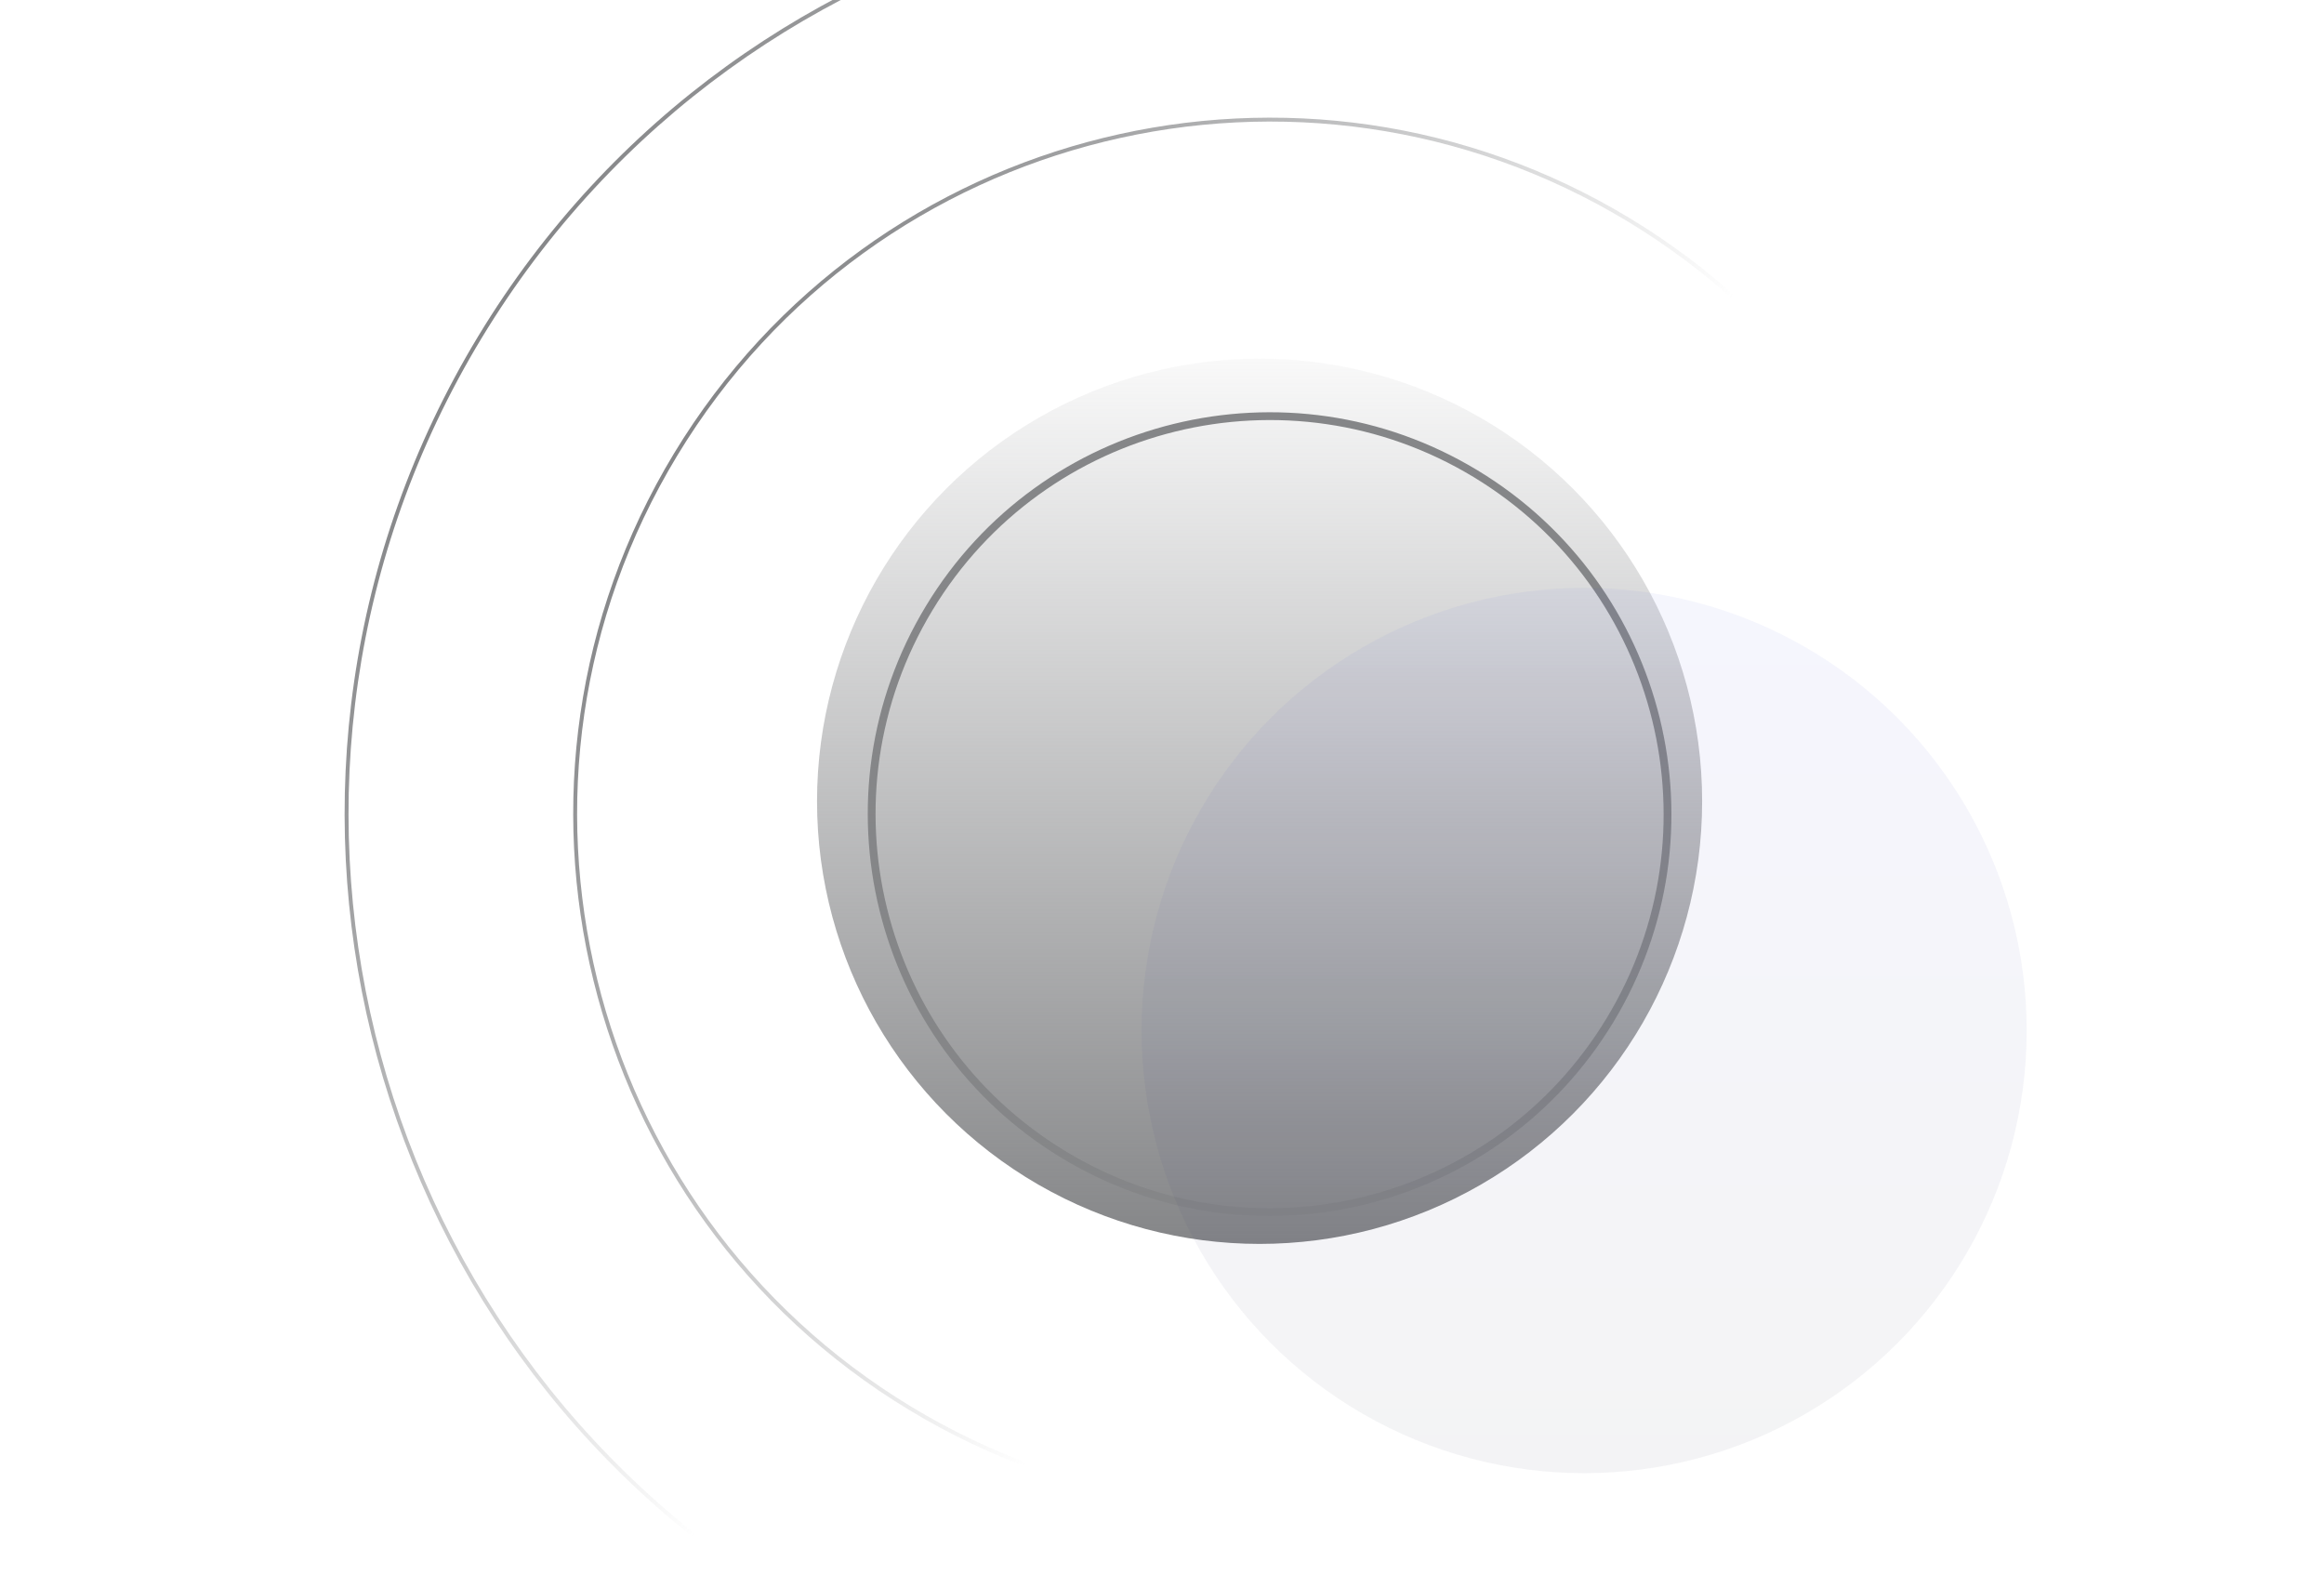 <svg width="1024" height="694" viewBox="0 0 1024 694" fill="none" xmlns="http://www.w3.org/2000/svg">
<path fill-rule="evenodd" clip-rule="evenodd" d="M707.917 448.565C757.562 366.547 731.319 259.812 649.3 210.167C567.282 160.522 460.548 186.765 410.902 268.783C361.257 350.801 387.5 457.536 469.519 507.181C551.537 556.827 658.271 530.583 707.917 448.565ZM710.857 450.345C761.486 366.703 734.723 257.855 651.081 207.226C567.438 156.598 458.59 183.361 407.962 267.003C357.333 350.646 384.096 459.494 467.739 510.122C551.381 560.751 660.229 533.988 710.857 450.345Z" fill="#858688"/>
<path fill-rule="evenodd" clip-rule="evenodd" d="M820.4 516.651C907.648 372.51 861.527 184.932 717.386 97.684C573.245 10.436 385.667 56.557 298.419 200.698C211.171 344.839 257.292 532.417 401.433 619.665C545.574 706.913 733.152 660.792 820.4 516.651ZM821.87 517.541C909.61 372.588 863.229 183.953 718.276 96.214C573.323 8.474 384.688 54.855 296.949 199.808C209.209 344.761 255.59 533.396 400.543 621.135C545.496 708.875 734.131 662.494 821.87 517.541Z" fill="url(#paint0_linear_67_40)"/>
<path fill-rule="evenodd" clip-rule="evenodd" d="M905.459 568.639C1021.34 377.196 960.083 128.061 768.639 12.18C577.196 -103.7 328.06 -42.444 212.18 149C96.3 340.444 157.556 589.579 349 705.459C540.444 821.339 789.579 760.083 905.459 568.639ZM906.929 569.53C1023.3 377.274 961.785 127.082 769.529 10.71C577.274 -105.662 327.082 -44.146 210.71 148.11C94.338 340.366 155.854 590.558 348.11 706.93C540.366 823.301 790.558 761.785 906.929 569.53Z" fill="url(#paint1_linear_67_40)"/>
<g filter="url(#filter0_f_67_40)">
<circle cx="555" cy="353" r="195" fill="url(#paint2_linear_67_40)"/>
</g>
<g style="mix-blend-mode:hard-light" filter="url(#filter1_f_67_40)">
<circle cx="698" cy="454" r="195" fill="url(#paint3_linear_67_40)"/>
</g>
<defs>
<filter id="filter0_f_67_40" x="108" y="-94" width="894" height="894" filterUnits="userSpaceOnUse" color-interpolation-filters="sRGB">
<feFlood flood-opacity="0" result="BackgroundImageFix"/>
<feBlend mode="normal" in="SourceGraphic" in2="BackgroundImageFix" result="shape"/>
<feGaussianBlur stdDeviation="126" result="effect1_foregroundBlur_67_40"/>
</filter>
<filter id="filter1_f_67_40" x="251" y="7" width="894" height="894" filterUnits="userSpaceOnUse" color-interpolation-filters="sRGB">
<feFlood flood-opacity="0" result="BackgroundImageFix"/>
<feBlend mode="normal" in="SourceGraphic" in2="BackgroundImageFix" result="shape"/>
<feGaussianBlur stdDeviation="126" result="effect1_foregroundBlur_67_40"/>
</filter>
<linearGradient id="paint0_linear_67_40" x1="296.949" y1="199.808" x2="607.932" y2="388.045" gradientUnits="userSpaceOnUse">
<stop stop-color="#858688"/>
<stop offset="1" stop-color="#858688" stop-opacity="0"/>
</linearGradient>
<linearGradient id="paint1_linear_67_40" x1="210.71" y1="148.11" x2="514.709" y2="332.119" gradientUnits="userSpaceOnUse">
<stop stop-color="#858688"/>
<stop offset="1" stop-color="#858688" stop-opacity="0"/>
</linearGradient>
<linearGradient id="paint2_linear_67_40" x1="555" y1="158" x2="555" y2="548" gradientUnits="userSpaceOnUse">
<stop stop-color="#858688" stop-opacity="0.05"/>
<stop offset="1" stop-color="#858688"/>
</linearGradient>
<linearGradient id="paint3_linear_67_40" x1="698" y1="259" x2="698" y2="649" gradientUnits="userSpaceOnUse">
<stop stop-color="#444AE2" stop-opacity="0.05"/>
<stop offset="1" stop-color="#1B1C36" stop-opacity="0.05"/>
</linearGradient>
</defs>
</svg>
